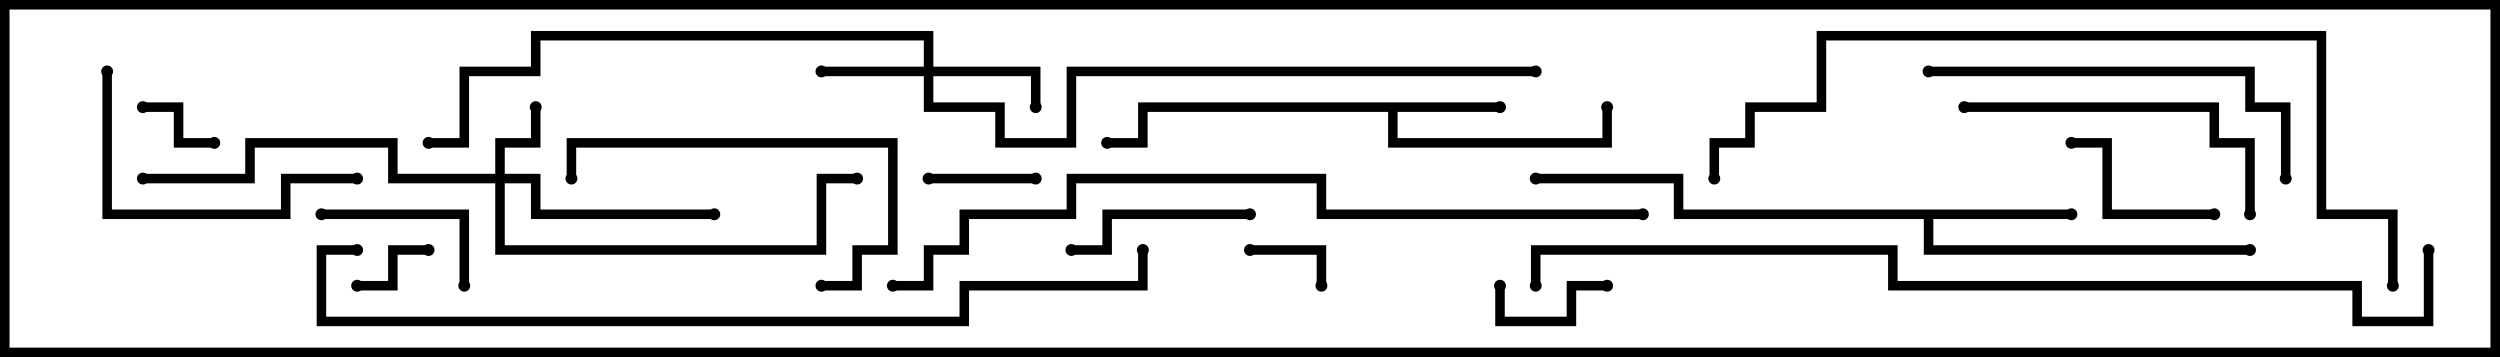<svg version="1.1" width="105" height="15" xmlns="http://www.w3.org/2000/svg"><path d="M63,4.3L63,4.7L58.7,4.7L58.7,5.8L67.3,5.8L67.3,4.5L67.7,4.5L67.7,6.2L58.3,6.2L58.3,4.7L48.2,4.7L48.2,6.2L46.5,6.2L46.5,5.8L47.8,5.8L47.8,4.3z" stroke="none"/><path d="M87,8.8L87,9.2L81.2,9.2L81.2,10.3L94.5,10.3L94.5,10.7L80.8,10.7L80.8,9.2L70.3,9.2L70.3,7.7L64.5,7.7L64.5,7.3L70.7,7.3L70.7,8.8z" stroke="none"/><path d="M20.8,7.3L20.8,5.8L22.3,5.8L22.3,4.5L22.7,4.5L22.7,6.2L21.2,6.2L21.2,7.3L22.7,7.3L22.7,8.8L30,8.8L30,9.2L22.3,9.2L22.3,7.7L21.2,7.7L21.2,10.3L34.3,10.3L34.3,7.3L36,7.3L36,7.7L34.7,7.7L34.7,10.7L20.8,10.7L20.8,7.7L16.3,7.7L16.3,6.2L10.7,6.2L10.7,7.7L6,7.7L6,7.3L10.3,7.3L10.3,5.8L16.7,5.8L16.7,7.3z" stroke="none"/><path d="M38.8,2.8L38.8,1.7L22.7,1.7L22.7,3.2L19.7,3.2L19.7,6.2L18,6.2L18,5.8L19.3,5.8L19.3,2.8L22.3,2.8L22.3,1.3L39.2,1.3L39.2,2.8L43.7,2.8L43.7,4.5L43.3,4.5L43.3,3.2L39.2,3.2L39.2,4.3L42.2,4.3L42.2,5.8L44.8,5.8L44.8,2.8L64.5,2.8L64.5,3.2L45.2,3.2L45.2,6.2L41.8,6.2L41.8,4.7L38.8,4.7L38.8,3.2L34.5,3.2L34.5,2.8z" stroke="none"/><path d="M9,5.8L9,6.2L7.3,6.2L7.3,4.7L6,4.7L6,4.3L7.7,4.3L7.7,5.8z" stroke="none"/><path d="M55.7,12L55.3,12L55.3,10.7L52.5,10.7L52.5,10.3L55.7,10.3z" stroke="none"/><path d="M15,12.2L15,11.8L16.3,11.8L16.3,10.3L18,10.3L18,10.7L16.7,10.7L16.7,12.2z" stroke="none"/><path d="M62.8,12L63.2,12L63.2,13.3L65.8,13.3L65.8,11.8L67.5,11.8L67.5,12.2L66.2,12.2L66.2,13.7L62.8,13.7z" stroke="none"/><path d="M39,7.7L39,7.3L43.5,7.3L43.5,7.7z" stroke="none"/><path d="M93,8.8L93,9.2L88.3,9.2L88.3,6.2L87,6.2L87,5.8L88.7,5.8L88.7,8.8z" stroke="none"/><path d="M13.5,9.2L13.5,8.8L19.7,8.8L19.7,12L19.3,12L19.3,9.2z" stroke="none"/><path d="M45,10.7L45,10.3L46.3,10.3L46.3,8.8L52.5,8.8L52.5,9.2L46.7,9.2L46.7,10.7z" stroke="none"/><path d="M34.5,12.2L34.5,11.8L35.8,11.8L35.8,10.3L37.3,10.3L37.3,6.2L24.2,6.2L24.2,7.5L23.8,7.5L23.8,5.8L37.7,5.8L37.7,10.7L36.2,10.7L36.2,12.2z" stroke="none"/><path d="M4.3,3L4.7,3L4.7,8.8L11.8,8.8L11.8,7.3L15,7.3L15,7.7L12.2,7.7L12.2,9.2L4.3,9.2z" stroke="none"/><path d="M82.5,4.7L82.5,4.3L93.2,4.3L93.2,5.8L94.7,5.8L94.7,9L94.3,9L94.3,6.2L92.8,6.2L92.8,4.7z" stroke="none"/><path d="M96.2,7.5L95.8,7.5L95.8,4.7L94.3,4.7L94.3,3.2L81,3.2L81,2.8L94.7,2.8L94.7,4.3L96.2,4.3z" stroke="none"/><path d="M72.2,7.5L71.8,7.5L71.8,5.8L73.3,5.8L73.3,4.3L76.3,4.3L76.3,1.3L97.7,1.3L97.7,8.8L100.7,8.8L100.7,12L100.3,12L100.3,9.2L97.3,9.2L97.3,1.7L76.7,1.7L76.7,4.7L73.7,4.7L73.7,6.2L72.2,6.2z" stroke="none"/><path d="M69,8.8L69,9.2L55.3,9.2L55.3,7.7L45.2,7.7L45.2,9.2L40.7,9.2L40.7,10.7L39.2,10.7L39.2,12.2L37.5,12.2L37.5,11.8L38.8,11.8L38.8,10.3L40.3,10.3L40.3,8.8L44.8,8.8L44.8,7.3L55.7,7.3L55.7,8.8z" stroke="none"/><path d="M47.8,10.5L48.2,10.5L48.2,12.2L40.7,12.2L40.7,13.7L13.3,13.7L13.3,10.3L15,10.3L15,10.7L13.7,10.7L13.7,13.3L40.3,13.3L40.3,11.8L47.8,11.8z" stroke="none"/><path d="M64.7,12L64.3,12L64.3,10.3L79.7,10.3L79.7,11.8L99.2,11.8L99.2,13.3L101.8,13.3L101.8,10.5L102.2,10.5L102.2,13.7L98.8,13.7L98.8,12.2L79.3,12.2L79.3,10.7L64.7,10.7z" stroke="none"/><circle cx="63" cy="4.5" r="0.25" stroke-width="0" fill="#000" /><circle cx="67.5" cy="4.5" r="0.25" stroke-width="0" fill="#000" /><circle cx="46.5" cy="6" r="0.25" stroke-width="0" fill="#000" /><circle cx="87" cy="9" r="0.25" stroke-width="0" fill="#000" /><circle cx="94.5" cy="10.5" r="0.25" stroke-width="0" fill="#000" /><circle cx="64.5" cy="7.5" r="0.25" stroke-width="0" fill="#000" /><circle cx="22.5" cy="4.5" r="0.25" stroke-width="0" fill="#000" /><circle cx="30" cy="9" r="0.25" stroke-width="0" fill="#000" /><circle cx="36" cy="7.5" r="0.25" stroke-width="0" fill="#000" /><circle cx="6" cy="7.5" r="0.25" stroke-width="0" fill="#000" /><circle cx="34.5" cy="3" r="0.25" stroke-width="0" fill="#000" /><circle cx="43.5" cy="4.5" r="0.25" stroke-width="0" fill="#000" /><circle cx="18" cy="6" r="0.25" stroke-width="0" fill="#000" /><circle cx="64.5" cy="3" r="0.25" stroke-width="0" fill="#000" /><circle cx="9" cy="6" r="0.25" stroke-width="0" fill="#000" /><circle cx="6" cy="4.5" r="0.25" stroke-width="0" fill="#000" /><circle cx="55.5" cy="12" r="0.25" stroke-width="0" fill="#000" /><circle cx="52.5" cy="10.5" r="0.25" stroke-width="0" fill="#000" /><circle cx="15" cy="12" r="0.25" stroke-width="0" fill="#000" /><circle cx="18" cy="10.5" r="0.25" stroke-width="0" fill="#000" /><circle cx="63" cy="12" r="0.25" stroke-width="0" fill="#000" /><circle cx="67.5" cy="12" r="0.25" stroke-width="0" fill="#000" /><circle cx="39" cy="7.5" r="0.25" stroke-width="0" fill="#000" /><circle cx="43.5" cy="7.5" r="0.25" stroke-width="0" fill="#000" /><circle cx="93" cy="9" r="0.25" stroke-width="0" fill="#000" /><circle cx="87" cy="6" r="0.25" stroke-width="0" fill="#000" /><circle cx="13.5" cy="9" r="0.25" stroke-width="0" fill="#000" /><circle cx="19.5" cy="12" r="0.25" stroke-width="0" fill="#000" /><circle cx="45" cy="10.5" r="0.25" stroke-width="0" fill="#000" /><circle cx="52.5" cy="9" r="0.25" stroke-width="0" fill="#000" /><circle cx="34.5" cy="12" r="0.25" stroke-width="0" fill="#000" /><circle cx="24" cy="7.5" r="0.25" stroke-width="0" fill="#000" /><circle cx="4.5" cy="3" r="0.25" stroke-width="0" fill="#000" /><circle cx="15" cy="7.5" r="0.25" stroke-width="0" fill="#000" /><circle cx="82.5" cy="4.5" r="0.25" stroke-width="0" fill="#000" /><circle cx="94.5" cy="9" r="0.25" stroke-width="0" fill="#000" /><circle cx="96" cy="7.5" r="0.25" stroke-width="0" fill="#000" /><circle cx="81" cy="3" r="0.25" stroke-width="0" fill="#000" /><circle cx="72" cy="7.5" r="0.25" stroke-width="0" fill="#000" /><circle cx="100.5" cy="12" r="0.25" stroke-width="0" fill="#000" /><circle cx="69" cy="9" r="0.25" stroke-width="0" fill="#000" /><circle cx="37.5" cy="12" r="0.25" stroke-width="0" fill="#000" /><circle cx="48" cy="10.5" r="0.25" stroke-width="0" fill="#000" /><circle cx="15" cy="10.5" r="0.25" stroke-width="0" fill="#000" /><circle cx="64.5" cy="12" r="0.25" stroke-width="0" fill="#000" /><circle cx="102" cy="10.5" r="0.25" stroke-width="0" fill="#000" /><rect x="0" y="0" width="105" height="15" stroke-width="0.8" stroke="#000" fill="none" /></svg>